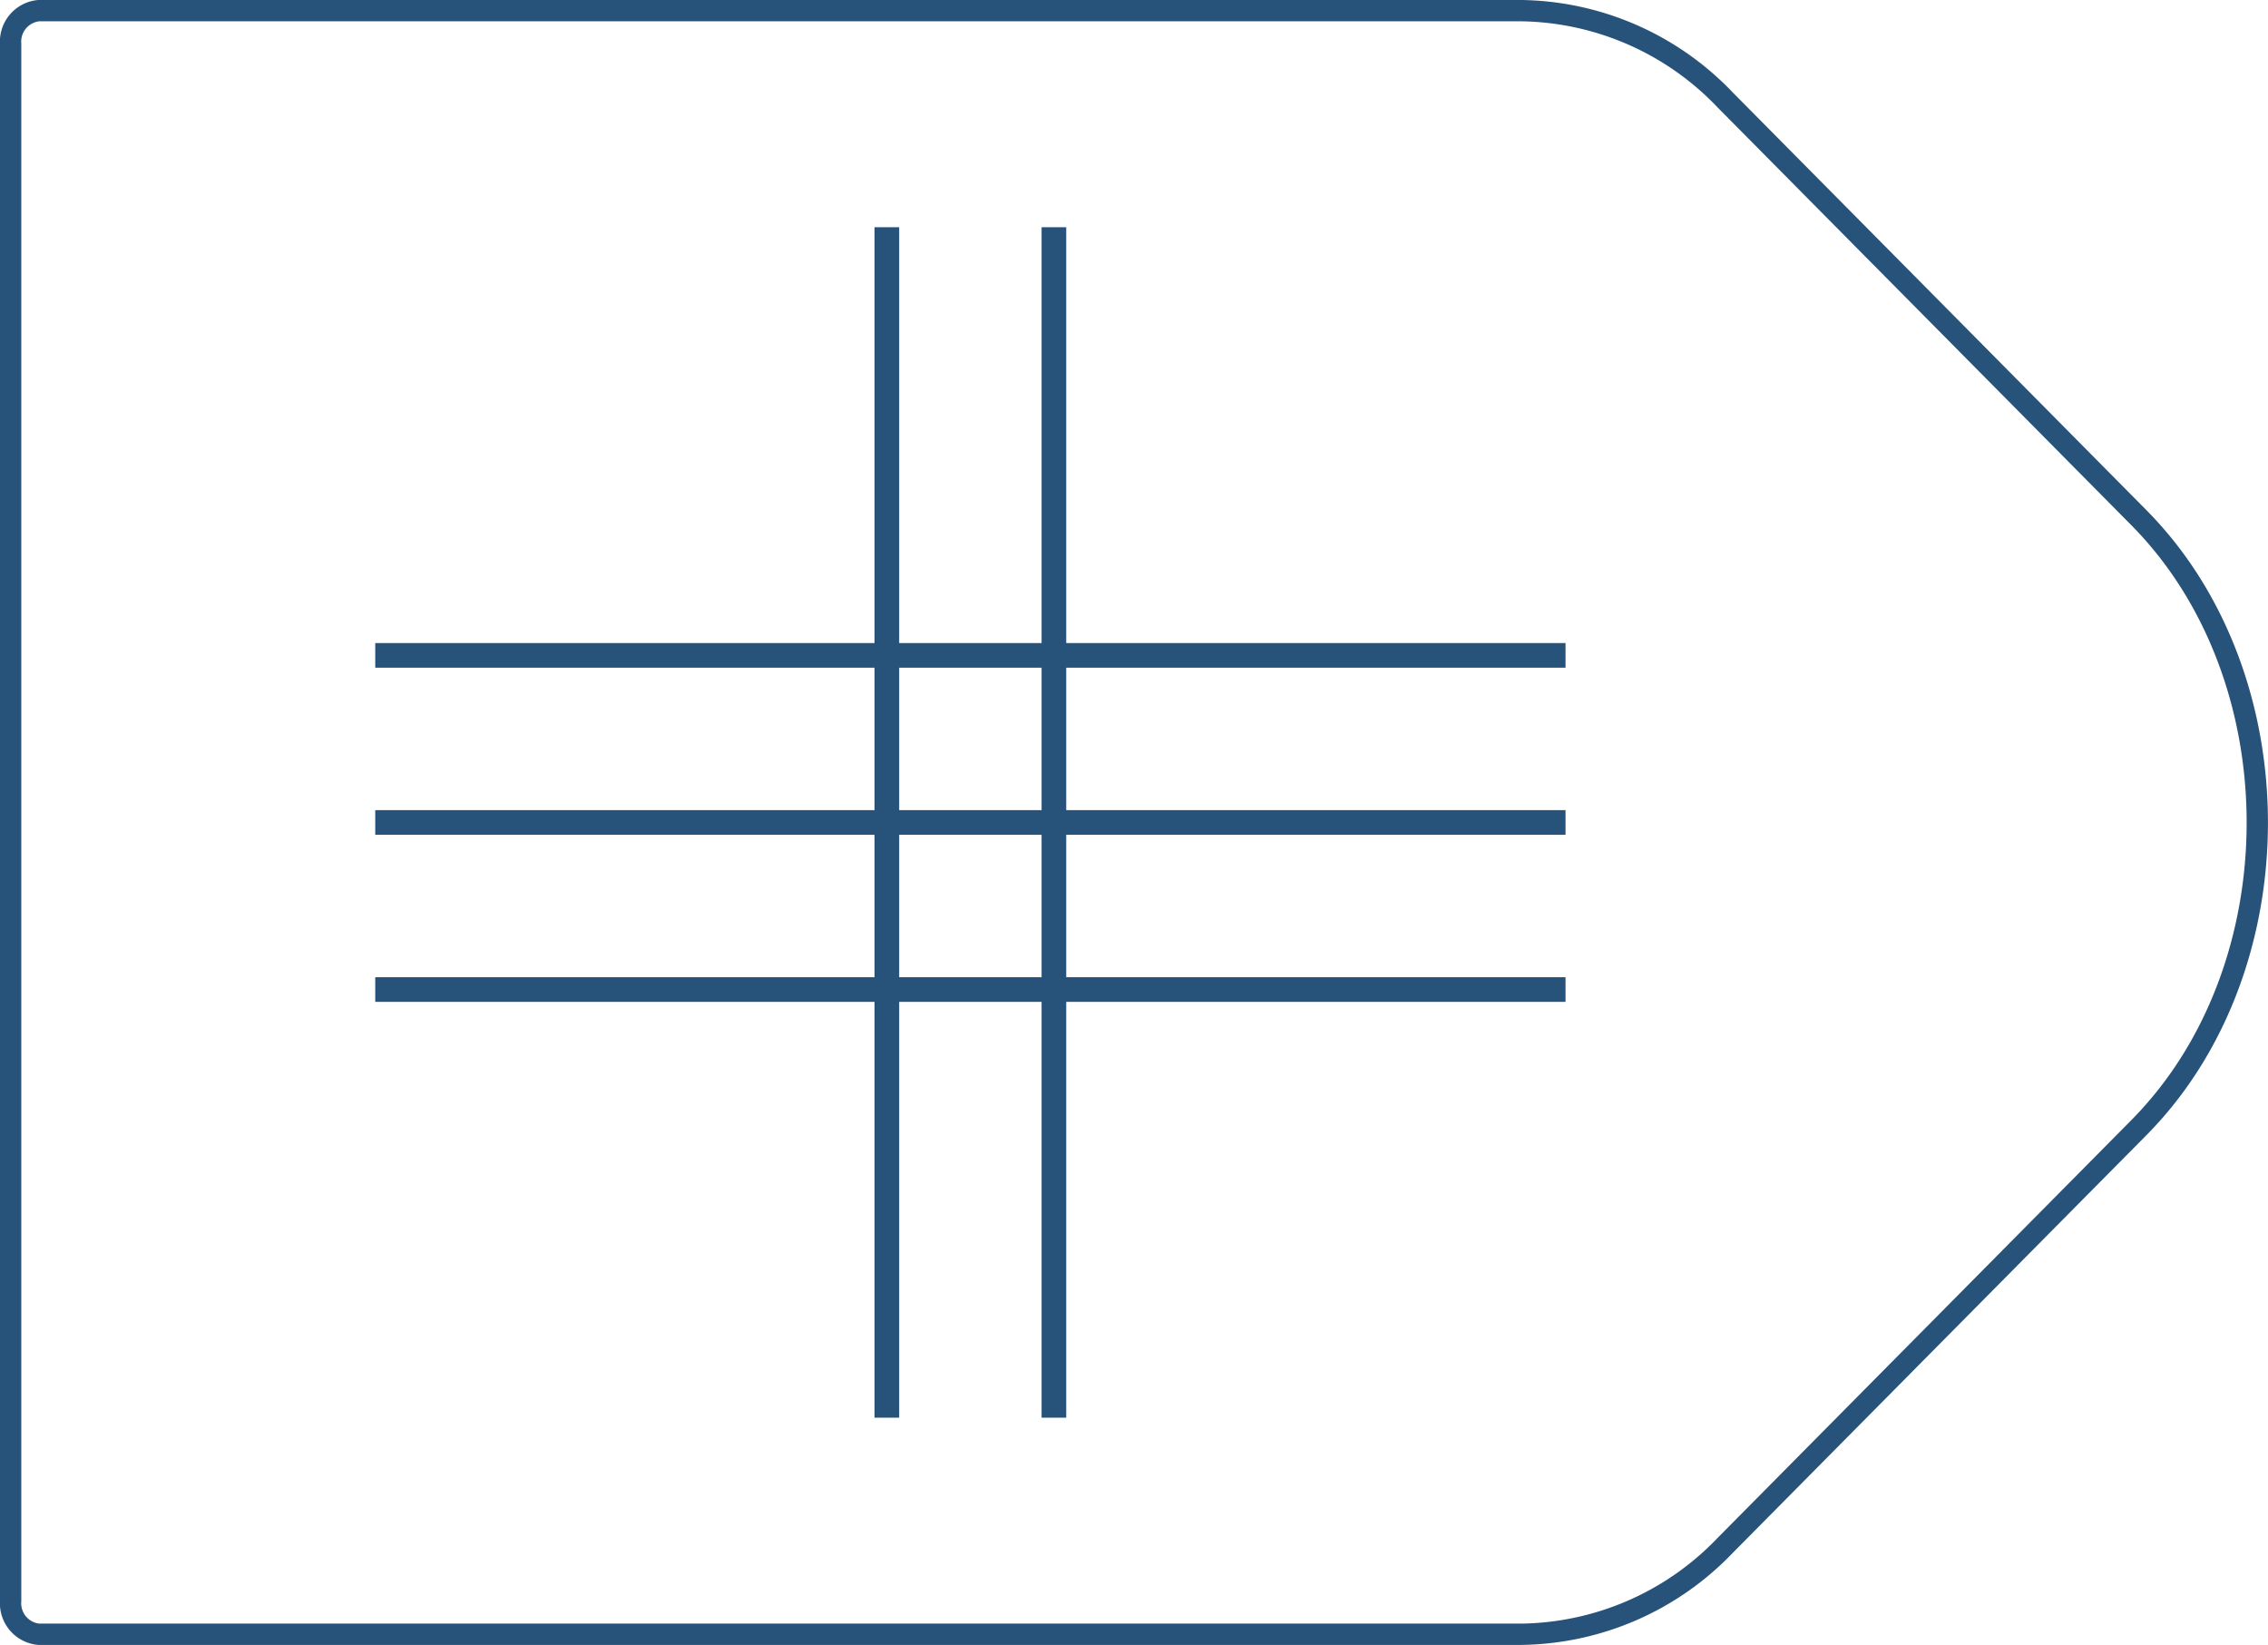 <svg xmlns="http://www.w3.org/2000/svg" viewBox="0 0 108.61 78.76">
  <defs>
    <style>
      .cls-1,
      .cls-2 {
        fill: none;
        stroke: #27527a;
      }

      .cls-1 {
        stroke-linejoin: round;
        stroke-width: 1.02px;
      }

      .cls-2 {
        stroke-miterlimit: 10;
        stroke-width: 1.18px;
      }
    </style>
  </defs>
  <title>28_4</title>
  <g id="Layer_2" data-name="Layer 2">
    <g id="Layer_2-2" data-name="Layer 2">
      <path class="cls-1"
        d="M72.85,78.25h-71a1.49,1.49,0,0,1-1.34-1.6V2.11A1.49,1.49,0,0,1,1.85.51h71a13.74,13.74,0,0,1,9.76,4.27l19.81,20c7.57,7.64,7.57,21.58,0,29.22L82.61,74A13.74,13.74,0,0,1,72.85,78.25Z" />
      <line class="cls-2" x1="50.47" y1="10.88" x2="50.47" y2="67.88" />
      <line class="cls-2" x1="42.47" y1="10.88" x2="42.47" y2="67.88" />
      <line class="cls-2" x1="74.97" y1="39.38" x2="17.97" y2="39.38" />
      <line class="cls-2" x1="74.97" y1="47.38" x2="17.97" y2="47.38" />
      <line class="cls-2" x1="74.97" y1="31.38" x2="17.97" y2="31.38" />
    </g>
  </g>
</svg>
